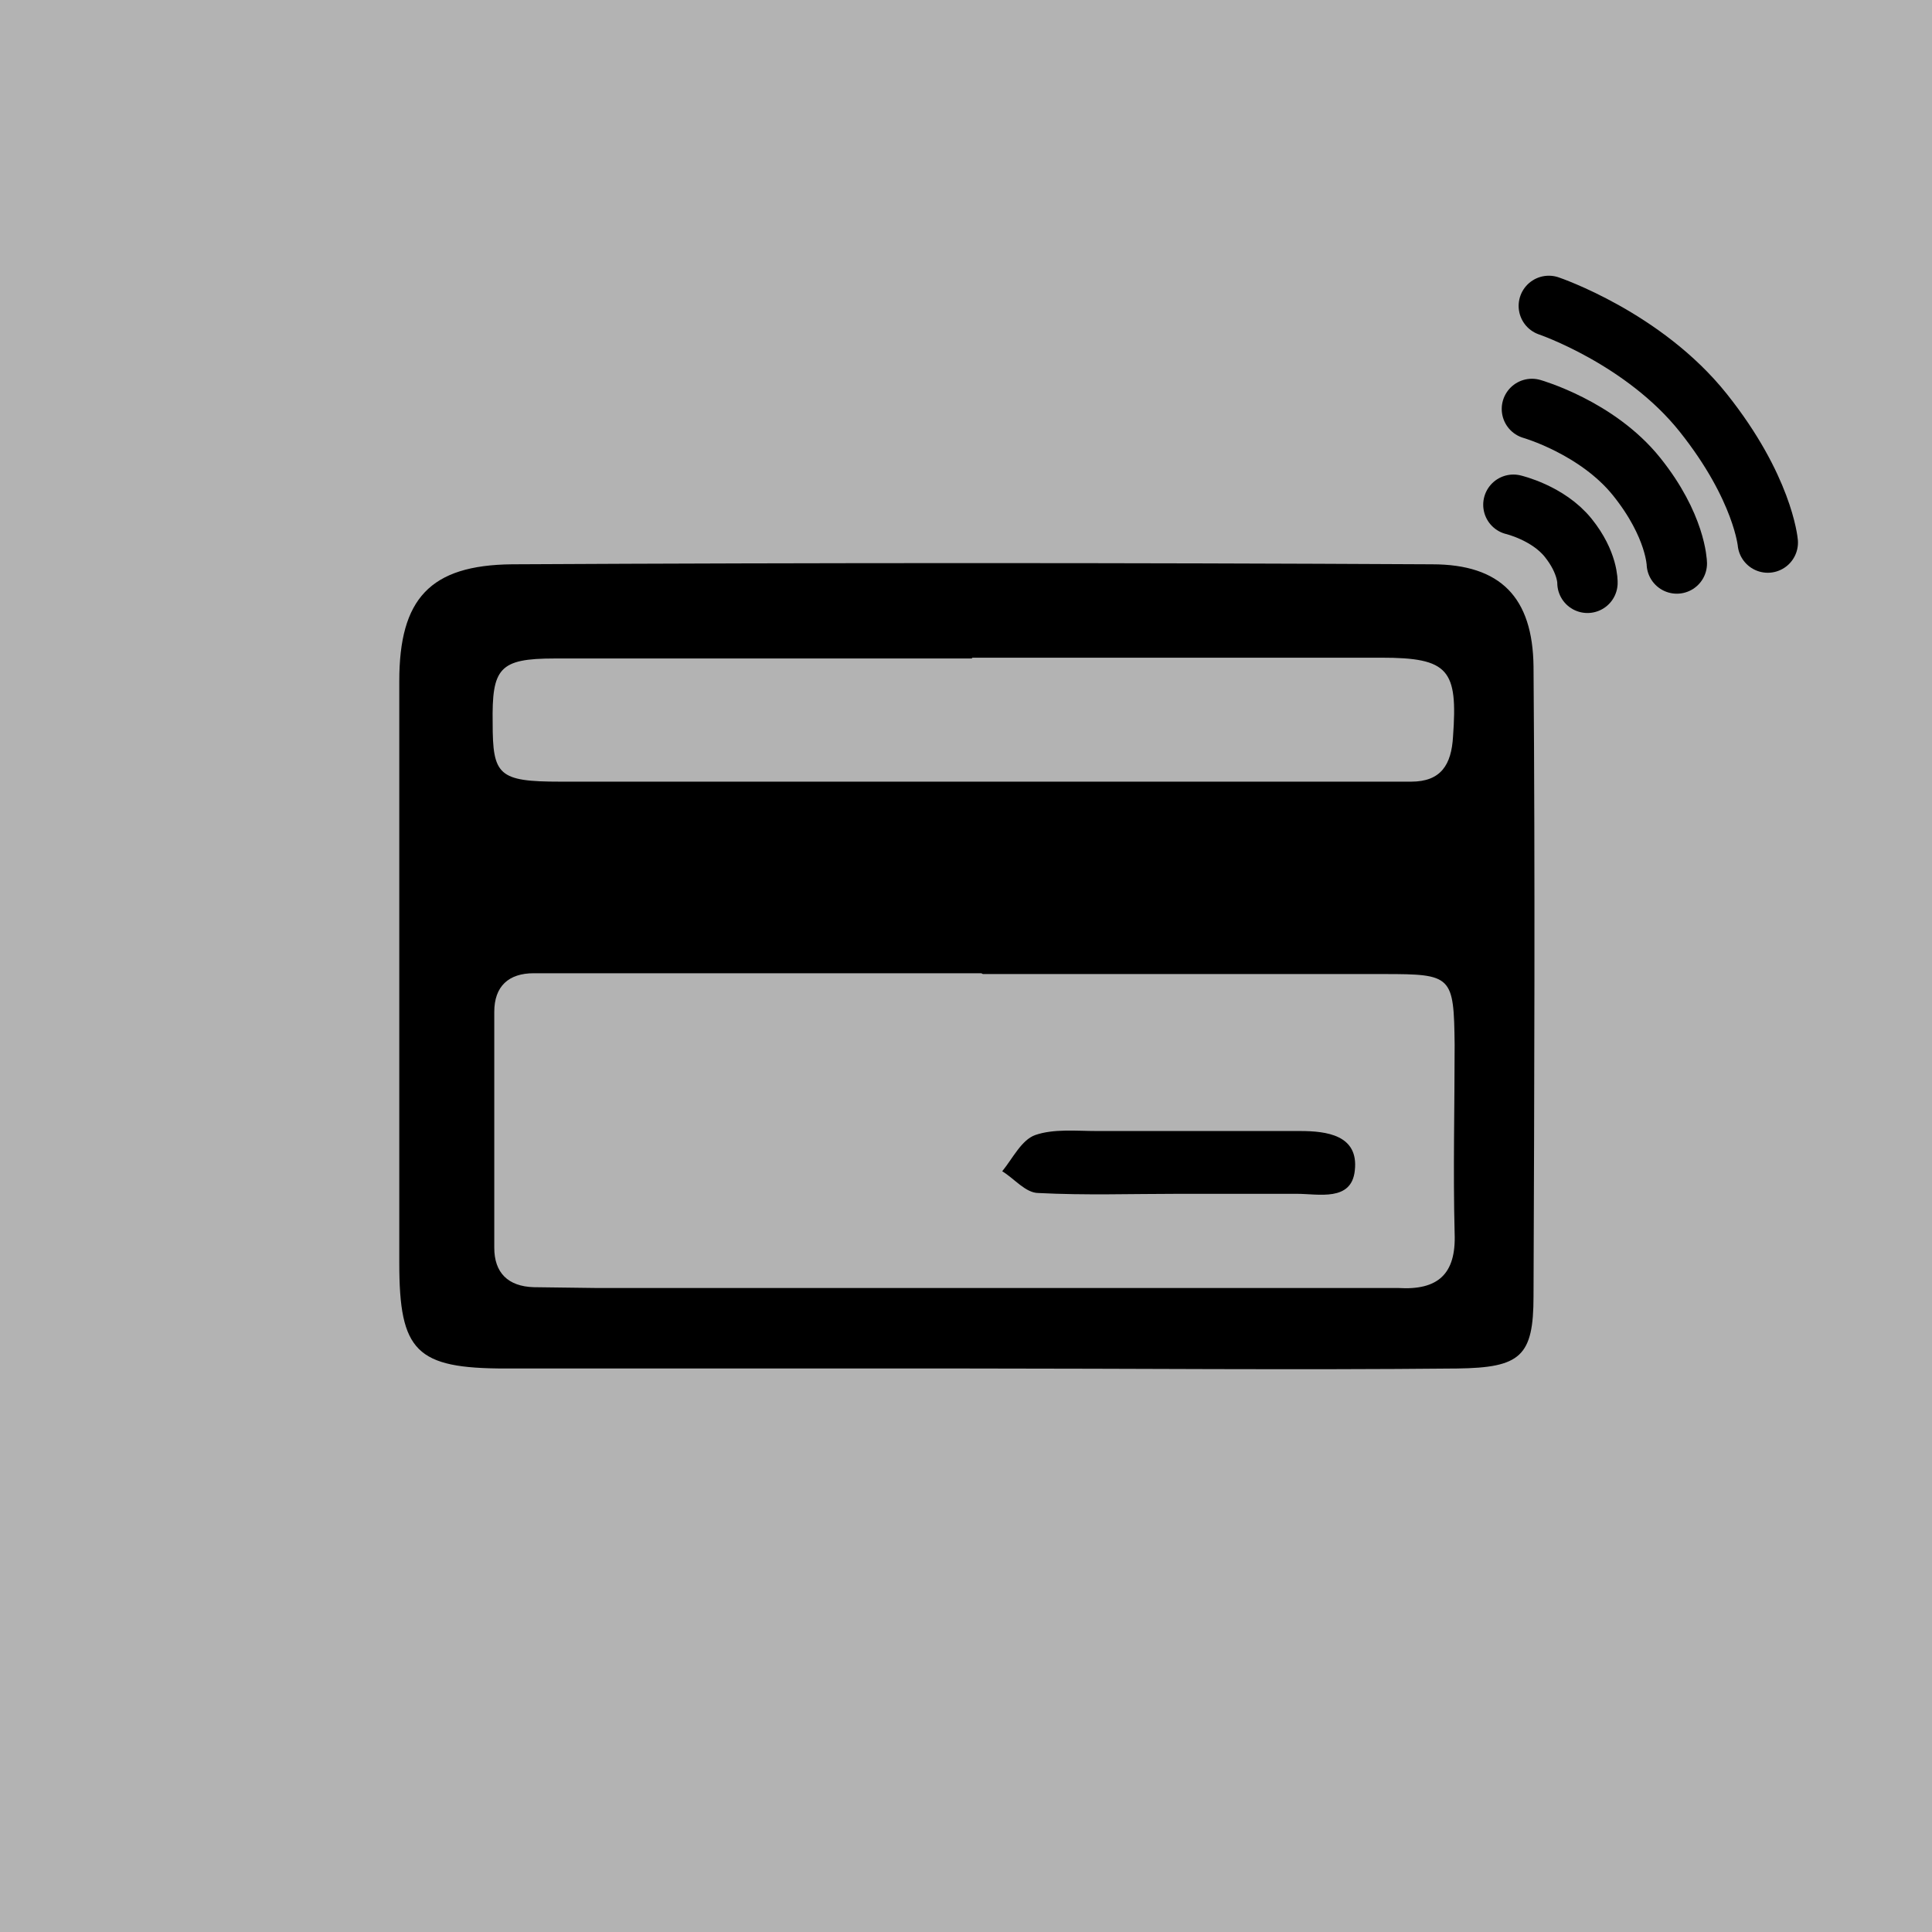 <svg id="renders" viewBox="0 0 24 24" xmlns="http://www.w3.org/2000/svg">
  <defs>
    <style>
      .cls-1{fill:#000;stroke-width:0}.cls-3{fill:none;stroke:#000;stroke-linecap:round;stroke-miterlimit:10;stroke-width:.75px}
    </style>
  </defs>
  <path fill="#b3b3b3" stroke-width="0" d="M0 0h24v24H0z"/>
  <path class="cls-3" d="M19.24 3.8s1.18.4 1.92 1.33.8 1.61.8 1.61"/>
  <path class="cls-3" d="M19.03 5.08s.81.23 1.3.84.5 1.08.5 1.08"/>
  <path class="cls-3" d="M18.8 6.27s.43.1.68.41.24.56.24.56"/>
  <path class="cls-1" d="M12.04 17H6.28c-1.11 0-1.32-.21-1.32-1.31V8.46c0-1.02.38-1.44 1.4-1.45 3.81-.02 7.62-.02 11.43 0 .85 0 1.25.41 1.26 1.27.02 2.61.01 5.21 0 7.82 0 .75-.16.89-.95.9-2.02.02-4.04 0-6.06 0Zm.15-4.91H6.63c-.31 0-.49.16-.49.48v2.93c0 .31.17.48.49.49l.78.01h9.96c.49.03.72-.17.7-.68-.02-.78 0-1.56 0-2.34-.01-.86-.03-.88-.88-.88h-4.98Zm-.11-3.91H6.89c-.69 0-.78.12-.77.8 0 .65.07.73.84.73h10.57c.37 0 .5-.21.52-.56.06-.83-.05-.98-.89-.98h-5.09Z"/>
  <path class="cls-1" d="M14.64 14.83c-.58 0-1.16.02-1.74-.01-.16 0-.3-.18-.45-.27.13-.16.24-.39.41-.45.23-.08.51-.05.77-.05h2.52c.33 0 .73.05.68.49-.04.39-.45.29-.72.29h-1.45Z"/>
</svg>
